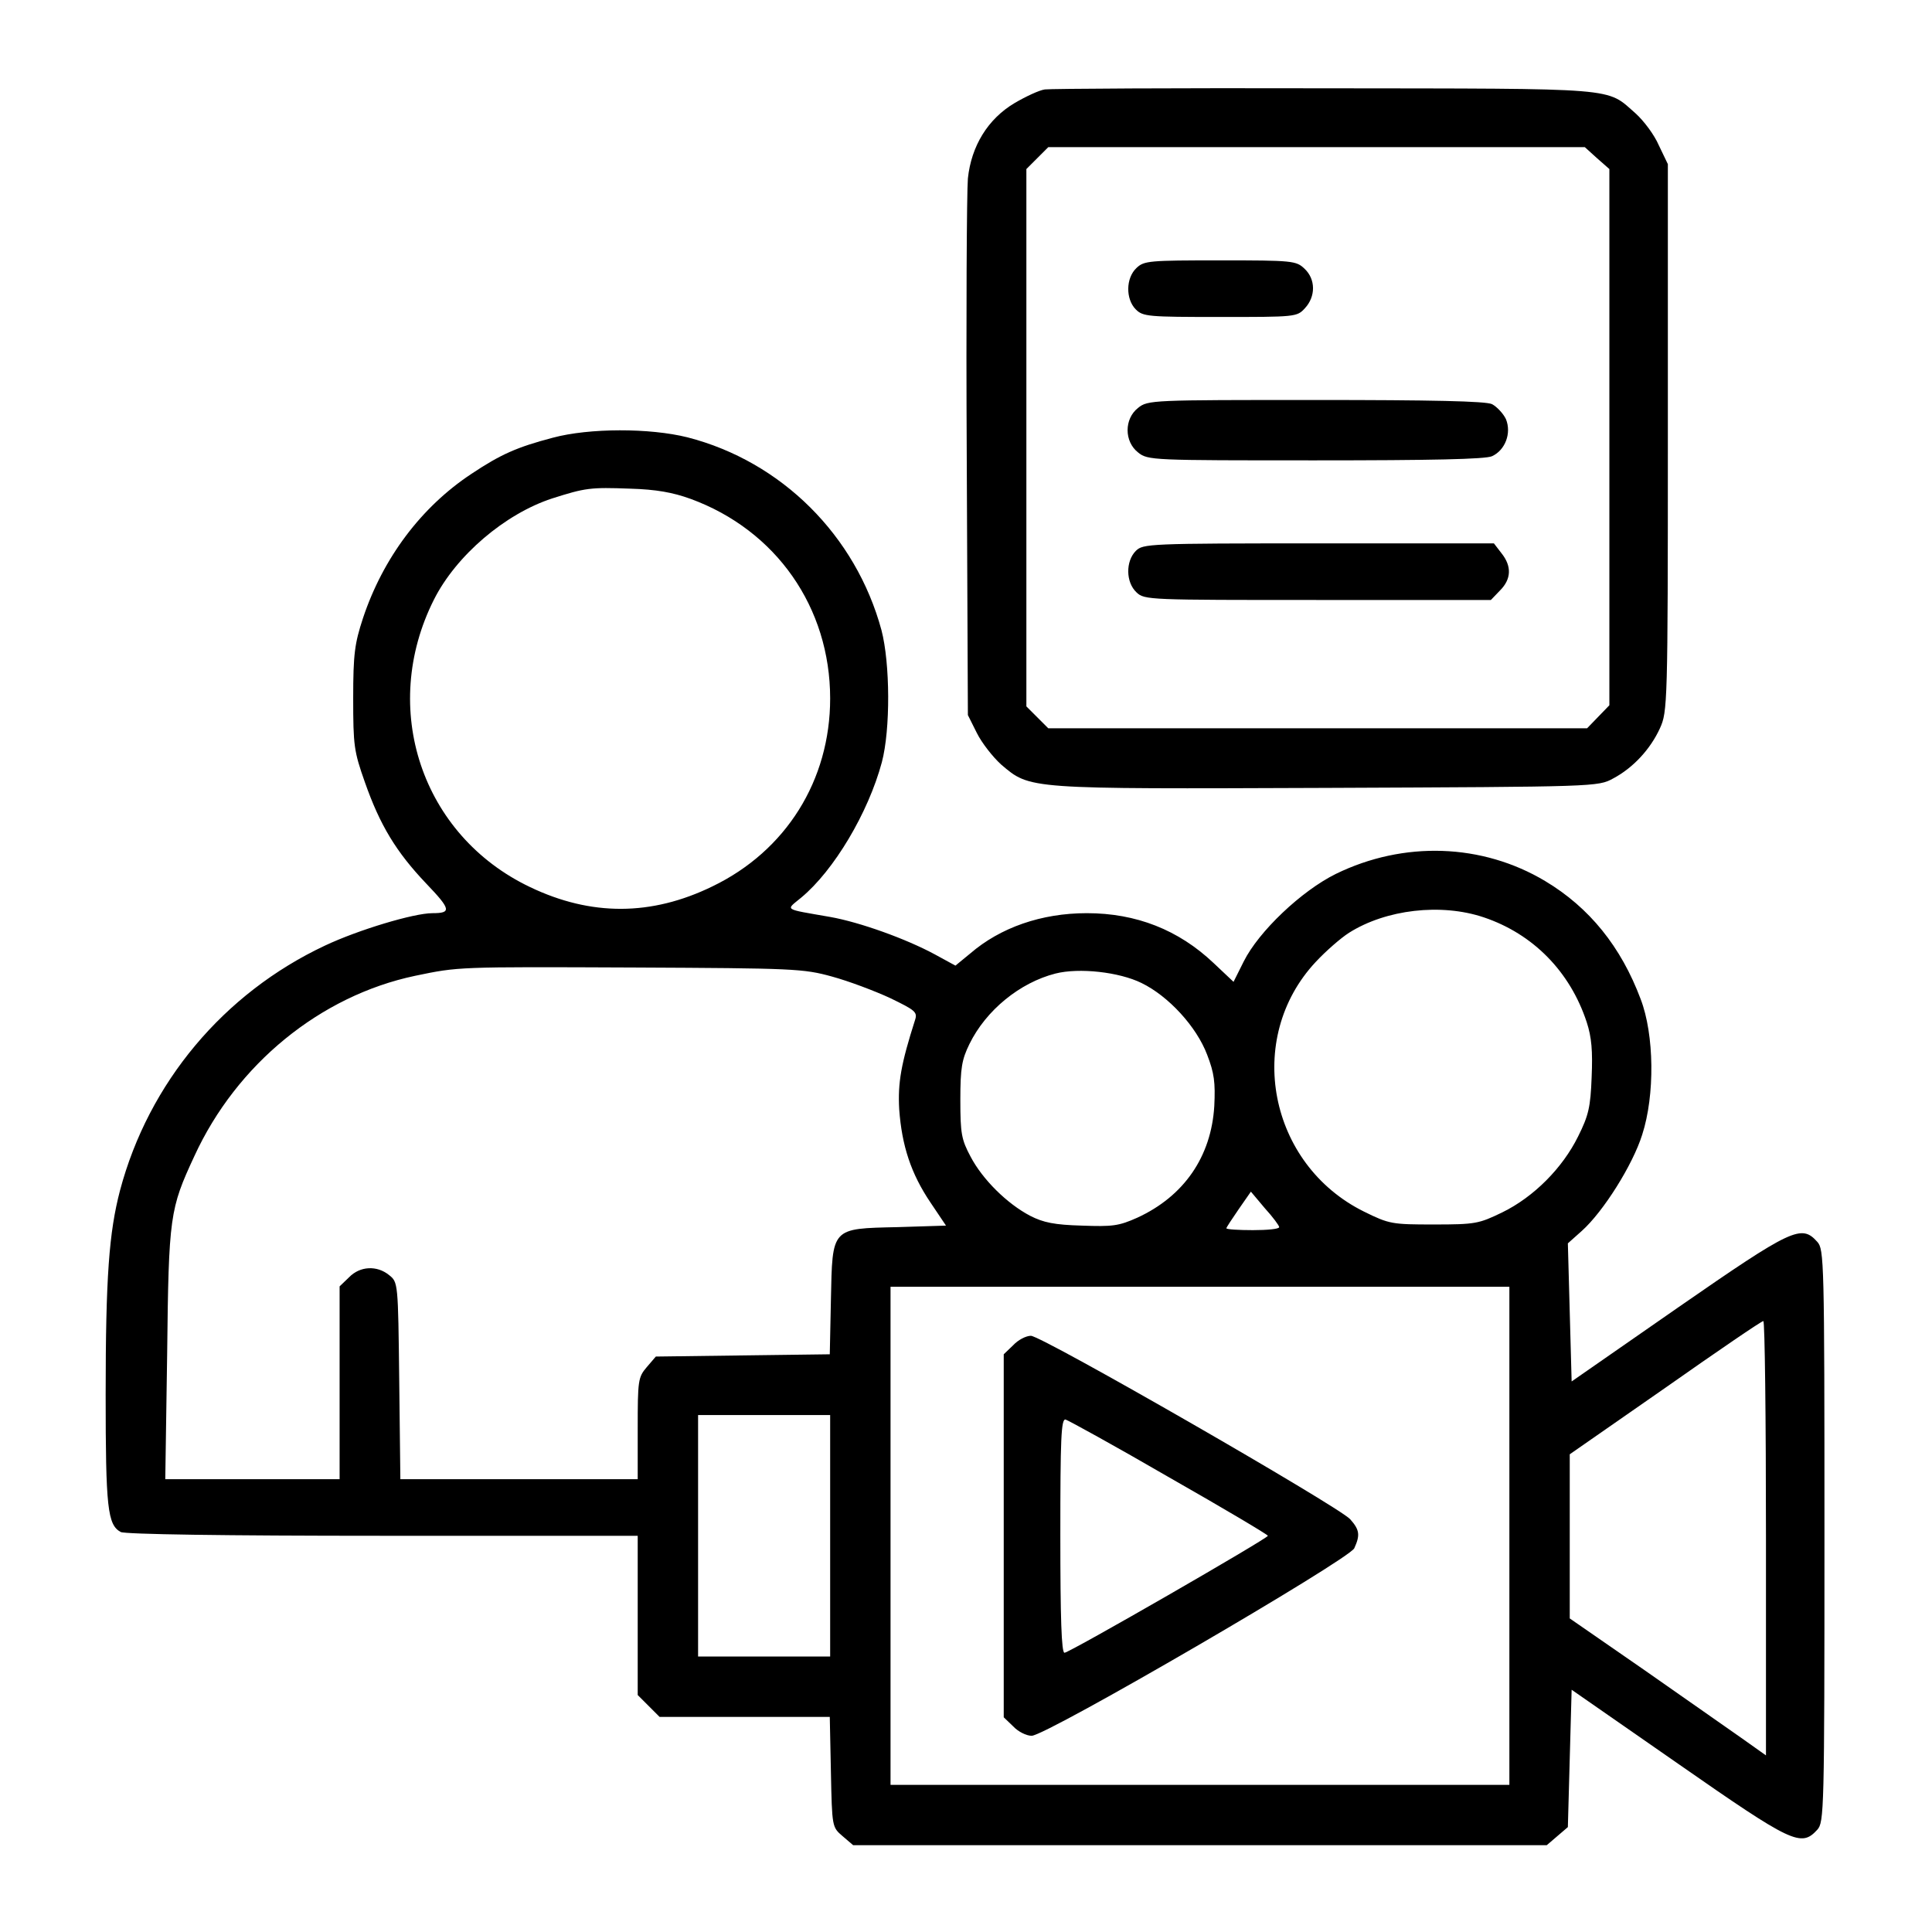 <?xml version="1.0" standalone="no"?>
<!DOCTYPE svg PUBLIC "-//W3C//DTD SVG 20010904//EN"
 "http://www.w3.org/TR/2001/REC-SVG-20010904/DTD/svg10.dtd">
<svg version="1.0" xmlns="http://www.w3.org/2000/svg"
 width="512pt" height="512pt" viewBox="0 0 512 512"
 preserveAspectRatio="xMidYMid meet">

<g transform="translate(0,512) scale(0.1,-0.1)"
fill="#000000" stroke="none">
<path d="M2769 4883 c-15 -2 -51 -19 -80 -36 -71 -42 -115 -114 -124 -200 -3
-34 -5 -368 -3 -742 l3 -680 24 -48 c13 -26 42 -63 64 -83 78 -66 64 -65 863
-62 715 3 719 3 759 25 53 28 99 78 124 133 20 44 21 62 21 770 l0 725 -24 50
c-12 28 -40 65 -61 84 -80 70 -33 66 -825 67 -393 1 -727 -1 -741 -3z m1463
-182 l33 -29 0 -711 0 -710 -29 -30 -30 -31 -714 0 -714 0 -29 29 -29 29 0
712 0 712 29 29 29 29 711 0 711 0 32 -29z"/>
<path d="M3012 4410 c-29 -27 -29 -83 -2 -110 19 -19 33 -20 223 -20 200 0
204 0 225 23 29 31 29 77 -1 105 -22 21 -32 22 -223 22 -188 0 -202 -1 -222
-20z"/>
<path d="M3016 4039 c-37 -29 -37 -89 0 -118 26 -21 37 -21 470 -21 308 0 451
3 468 11 35 16 52 61 37 98 -7 15 -24 33 -37 40 -17 8 -160 11 -468 11 -433 0
-444 0 -470 -21z"/>
<path d="M3010 3660 c-27 -27 -27 -83 2 -110 21 -20 33 -20 480 -20 l459 0 24
25 c30 30 32 64 4 99 l-20 26 -465 0 c-451 0 -465 -1 -484 -20z"/>
<path d="M1465 3960 c-95 -25 -138 -44 -216 -96 -133 -88 -234 -223 -287 -382
-22 -67 -26 -95 -26 -212 0 -126 2 -141 31 -223 40 -114 83 -185 163 -269 65
-68 67 -78 16 -78 -49 0 -196 -44 -285 -86 -268 -126 -467 -363 -543 -649 -29
-111 -38 -229 -38 -541 0 -300 5 -345 40 -364 12 -6 273 -10 694 -10 l676 0 0
-211 0 -211 29 -29 29 -29 225 0 226 0 3 -146 c3 -146 3 -146 31 -170 l28 -24
919 0 919 0 28 24 28 24 5 182 5 182 282 -196 c303 -211 326 -222 369 -175 18
20 19 48 19 779 0 731 -1 759 -19 779 -42 47 -66 36 -369 -174 l-282 -196 -5
183 -5 183 37 33 c57 51 135 175 160 255 34 105 32 265 -4 359 -52 139 -136
243 -253 313 -167 100 -375 107 -555 19 -91 -45 -204 -152 -244 -232 l-27 -54
-53 50 c-93 88 -205 132 -336 132 -120 0 -229 -38 -309 -107 l-39 -32 -55 30
c-76 41 -198 85 -277 99 -126 22 -118 17 -77 51 87 72 178 225 214 359 23 87
22 262 -1 350 -68 251 -265 447 -514 511 -100 25 -260 25 -357 -1z m365 -162
c227 -83 370 -288 370 -529 0 -217 -117 -404 -312 -498 -162 -79 -322 -79
-483 -2 -288 137 -400 474 -255 762 59 117 188 227 313 268 88 28 101 30 207
26 69 -2 113 -10 160 -27z m2102 -1109 c131 -44 229 -144 273 -278 13 -40 16
-76 13 -146 -3 -79 -8 -101 -36 -157 -41 -83 -117 -160 -201 -201 -62 -30 -71
-32 -181 -32 -111 0 -118 1 -185 34 -253 125 -318 459 -128 662 26 28 66 63
88 77 98 62 244 79 357 41z m-1727 -157 c44 -12 113 -38 154 -57 66 -32 73
-37 66 -58 -37 -116 -46 -166 -42 -237 7 -96 31 -170 83 -247 l41 -61 -128 -4
c-177 -4 -173 0 -177 -193 l-3 -144 -231 -3 -230 -3 -24 -28 c-23 -27 -24 -35
-24 -163 l0 -134 -315 0 -314 0 -3 261 c-3 260 -3 261 -27 280 -32 26 -77 24
-106 -6 l-25 -24 0 -256 0 -255 -231 0 -231 0 5 333 c4 365 7 383 72 523 112
244 334 425 585 478 116 24 109 24 580 22 424 -2 449 -3 525 -24z m820 -17
c72 -35 146 -116 174 -190 19 -49 22 -74 19 -136 -8 -134 -80 -239 -204 -296
-49 -22 -66 -24 -147 -21 -72 2 -102 8 -137 26 -61 32 -126 96 -158 157 -24
45 -27 61 -27 150 0 85 4 107 24 148 44 90 134 163 228 187 63 16 169 4 228
-25z m365 -647 c0 -5 -31 -8 -70 -8 -38 0 -70 2 -70 5 0 2 15 25 33 51 l32 46
37 -44 c21 -23 38 -46 38 -50z m610 -818 l0 -660 -820 0 -820 0 0 660 0 660
820 0 820 0 0 -660z m680 -6 l0 -576 -62 44 c-35 25 -152 106 -260 182 l-198
137 0 217 0 218 253 176 c138 97 255 177 260 177 4 1 7 -258 7 -575z m-2480 6
l0 -320 -175 0 -175 0 0 320 0 320 175 0 175 0 0 -320z"/>
<path d="M2685 1555 l-25 -24 0 -481 0 -481 25 -24 c13 -14 35 -25 49 -25 39
0 841 467 855 497 16 35 14 49 -11 77 -31 34 -817 486 -846 486 -13 0 -34 -11
-47 -25z m413 -350 c144 -82 262 -152 262 -155 0 -7 -526 -310 -539 -310 -8 0
-11 92 -11 311 0 256 2 310 14 307 7 -2 131 -70 274 -153z"/>
</g>
</svg>
